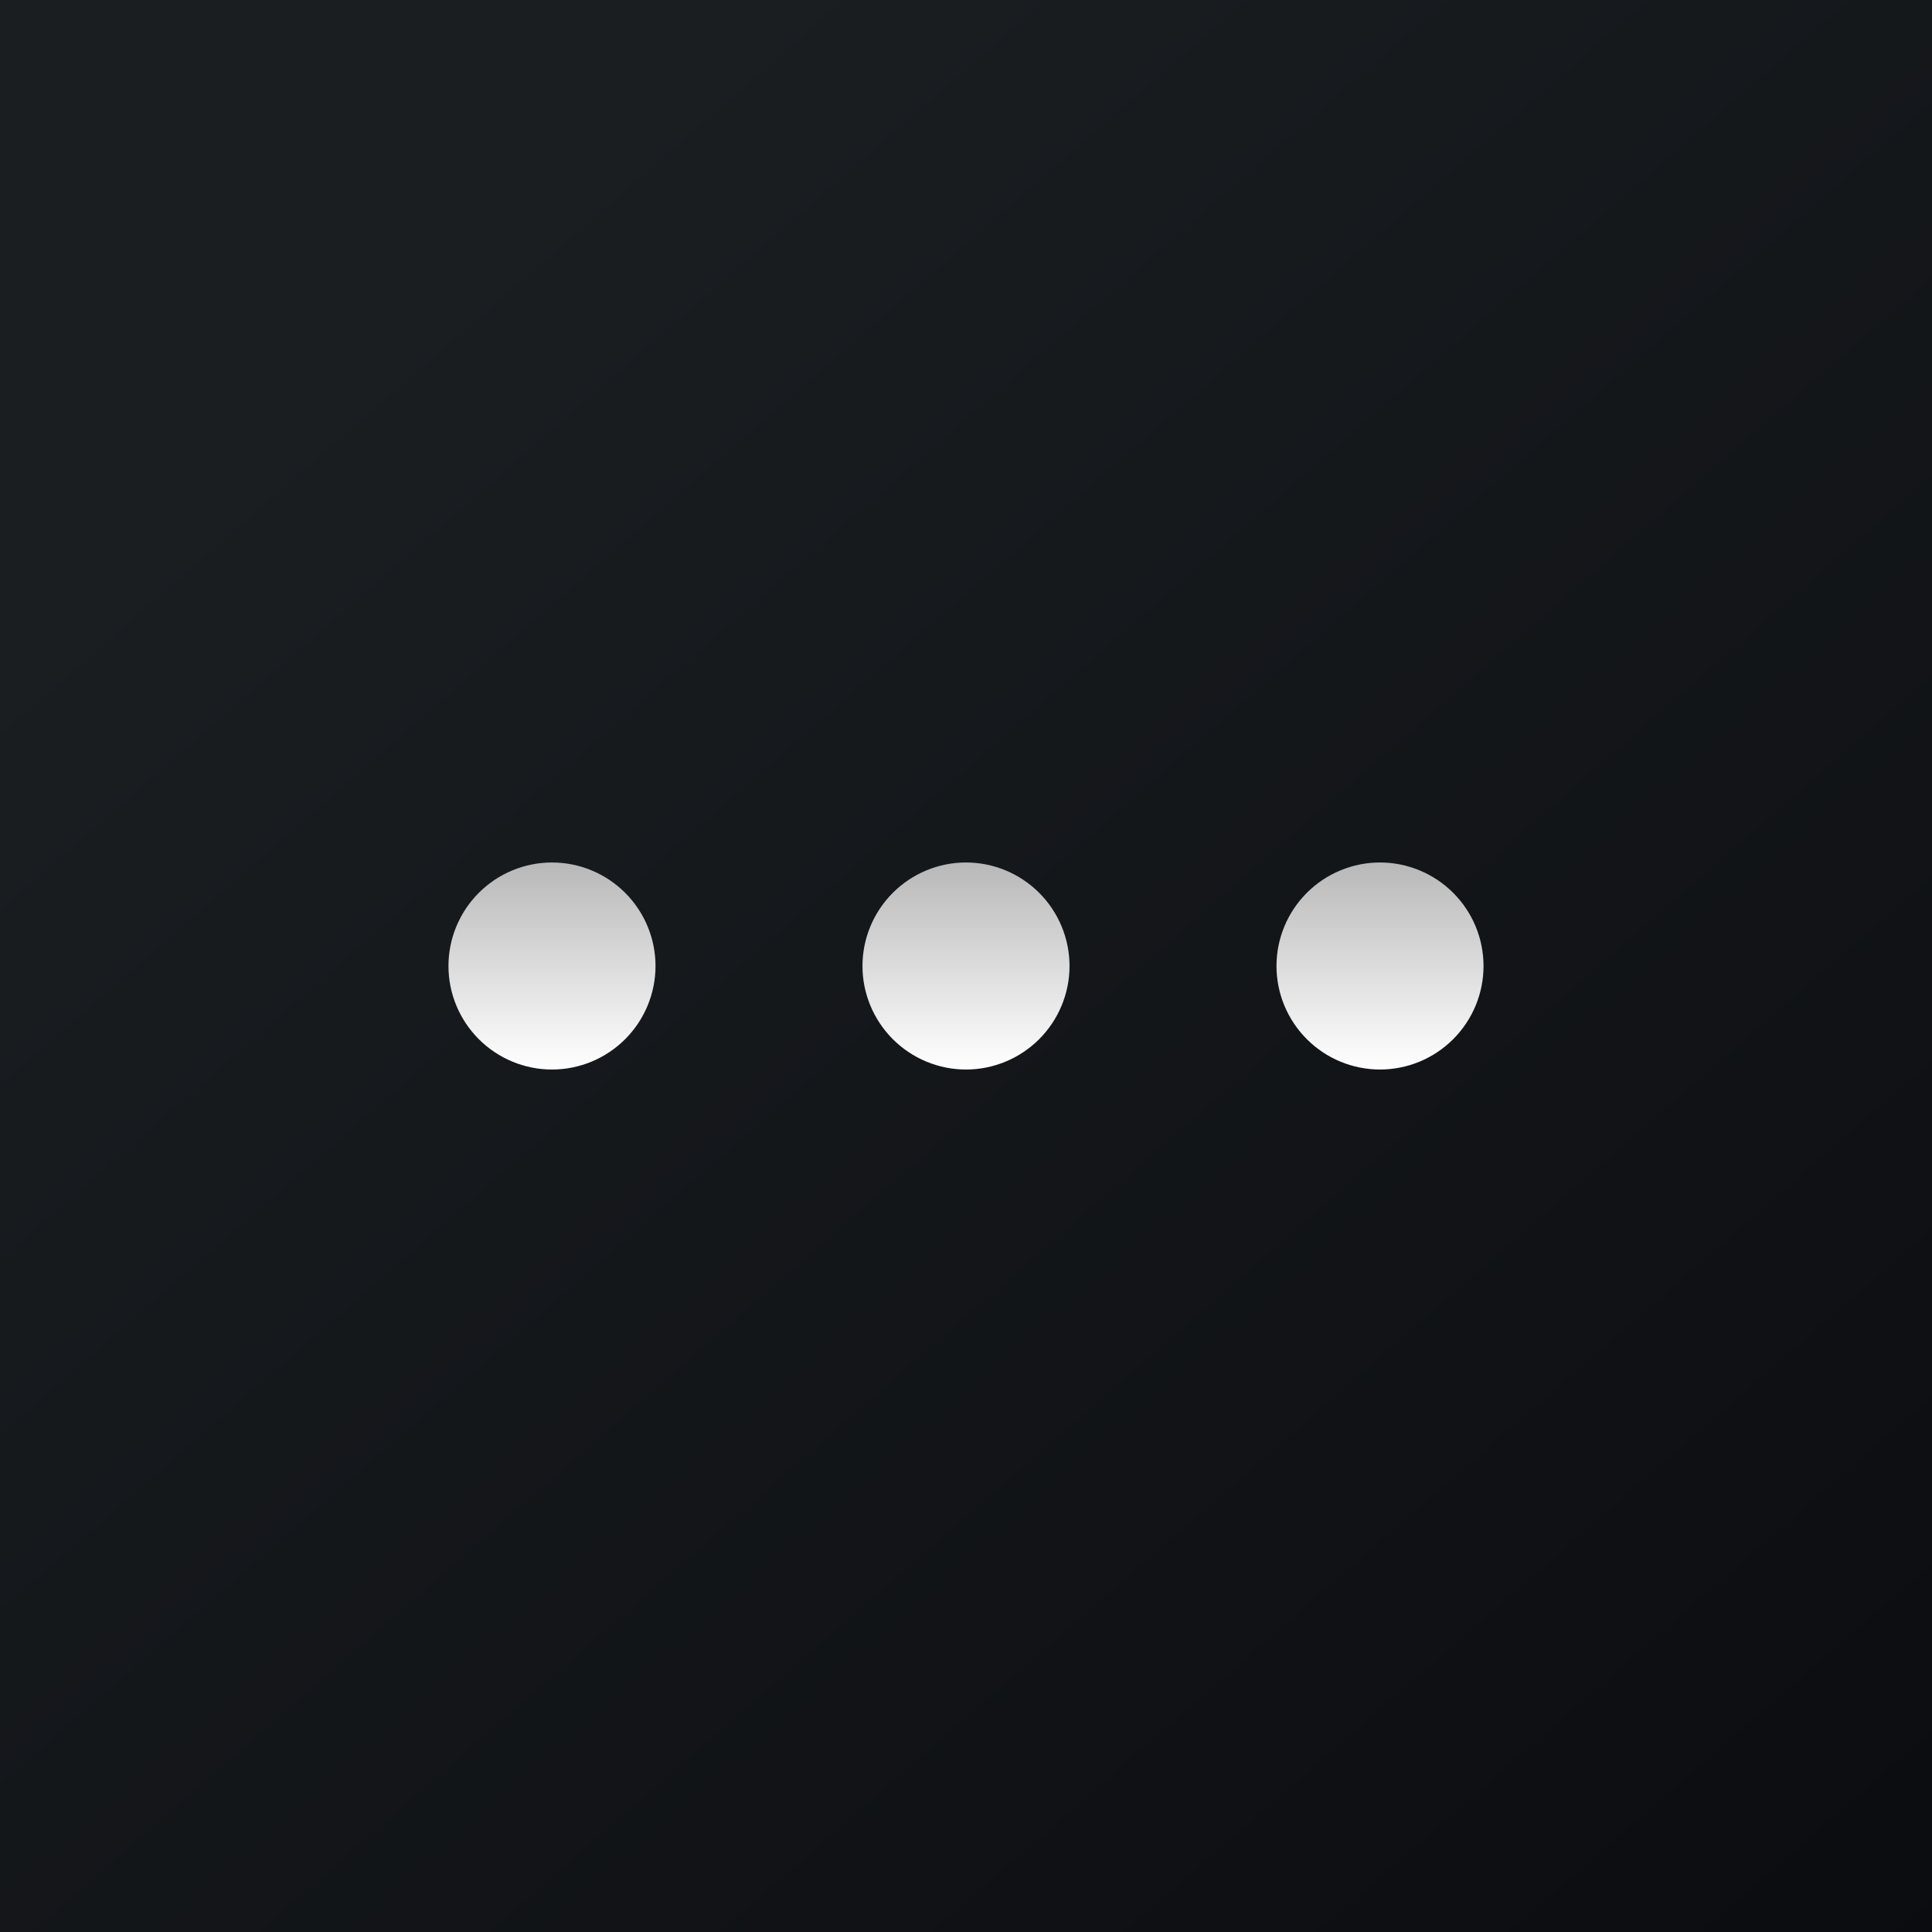<svg width="24" height="24" viewBox="0 0 24 24" fill="none" xmlns="http://www.w3.org/2000/svg">
<rect x="0" y="0" width="24" height="24" fill="#808080" stroke="none"/>
<g clip-path="url(#clip0_31_8588)">
<path d="M0 0H24V24H0V0Z" fill="url(#paint0_linear_31_8588)"/>
<path d="M5.571 12C5.571 11.659 5.707 11.332 5.948 11.091C6.189 10.85 6.516 10.714 6.857 10.714C7.198 10.714 7.525 10.85 7.766 11.091C8.007 11.332 8.143 11.659 8.143 12C8.143 12.341 8.007 12.668 7.766 12.909C7.525 13.15 7.198 13.286 6.857 13.286C6.516 13.286 6.189 13.15 5.948 12.909C5.707 12.668 5.571 12.341 5.571 12ZM10.714 12C10.714 11.659 10.85 11.332 11.091 11.091C11.332 10.85 11.659 10.714 12 10.714C12.341 10.714 12.668 10.85 12.909 11.091C13.15 11.332 13.286 11.659 13.286 12C13.286 12.341 13.15 12.668 12.909 12.909C12.668 13.15 12.341 13.286 12 13.286C11.659 13.286 11.332 13.15 11.091 12.909C10.85 12.668 10.714 12.341 10.714 12ZM17.143 10.714C16.802 10.714 16.475 10.85 16.234 11.091C15.993 11.332 15.857 11.659 15.857 12C15.857 12.341 15.993 12.668 16.234 12.909C16.475 13.15 16.802 13.286 17.143 13.286C17.484 13.286 17.811 13.15 18.052 12.909C18.293 12.668 18.429 12.341 18.429 12C18.429 11.659 18.293 11.332 18.052 11.091C17.811 10.85 17.484 10.714 17.143 10.714Z" fill="url(#paint1_linear_31_8588)"/>
</g>
<defs>
<linearGradient id="paint0_linear_31_8588" x1="4.466" y1="4.161" x2="29.207" y2="32.58" gradientUnits="userSpaceOnUse">
<stop stop-color="#1A1E21"/>
<stop offset="1" stop-color="#06060A"/>
</linearGradient>
<linearGradient id="paint1_linear_31_8588" x1="17.143" y1="10.714" x2="17.143" y2="13.286" gradientUnits="userSpaceOnUse">
<stop stop-color="#B8B8B8"/>
<stop offset="1" stop-color="white"/>
</linearGradient>
<clipPath id="clip0_31_8588">
<rect width="24" height="24" fill="white"/>
</clipPath>
</defs>
</svg>
